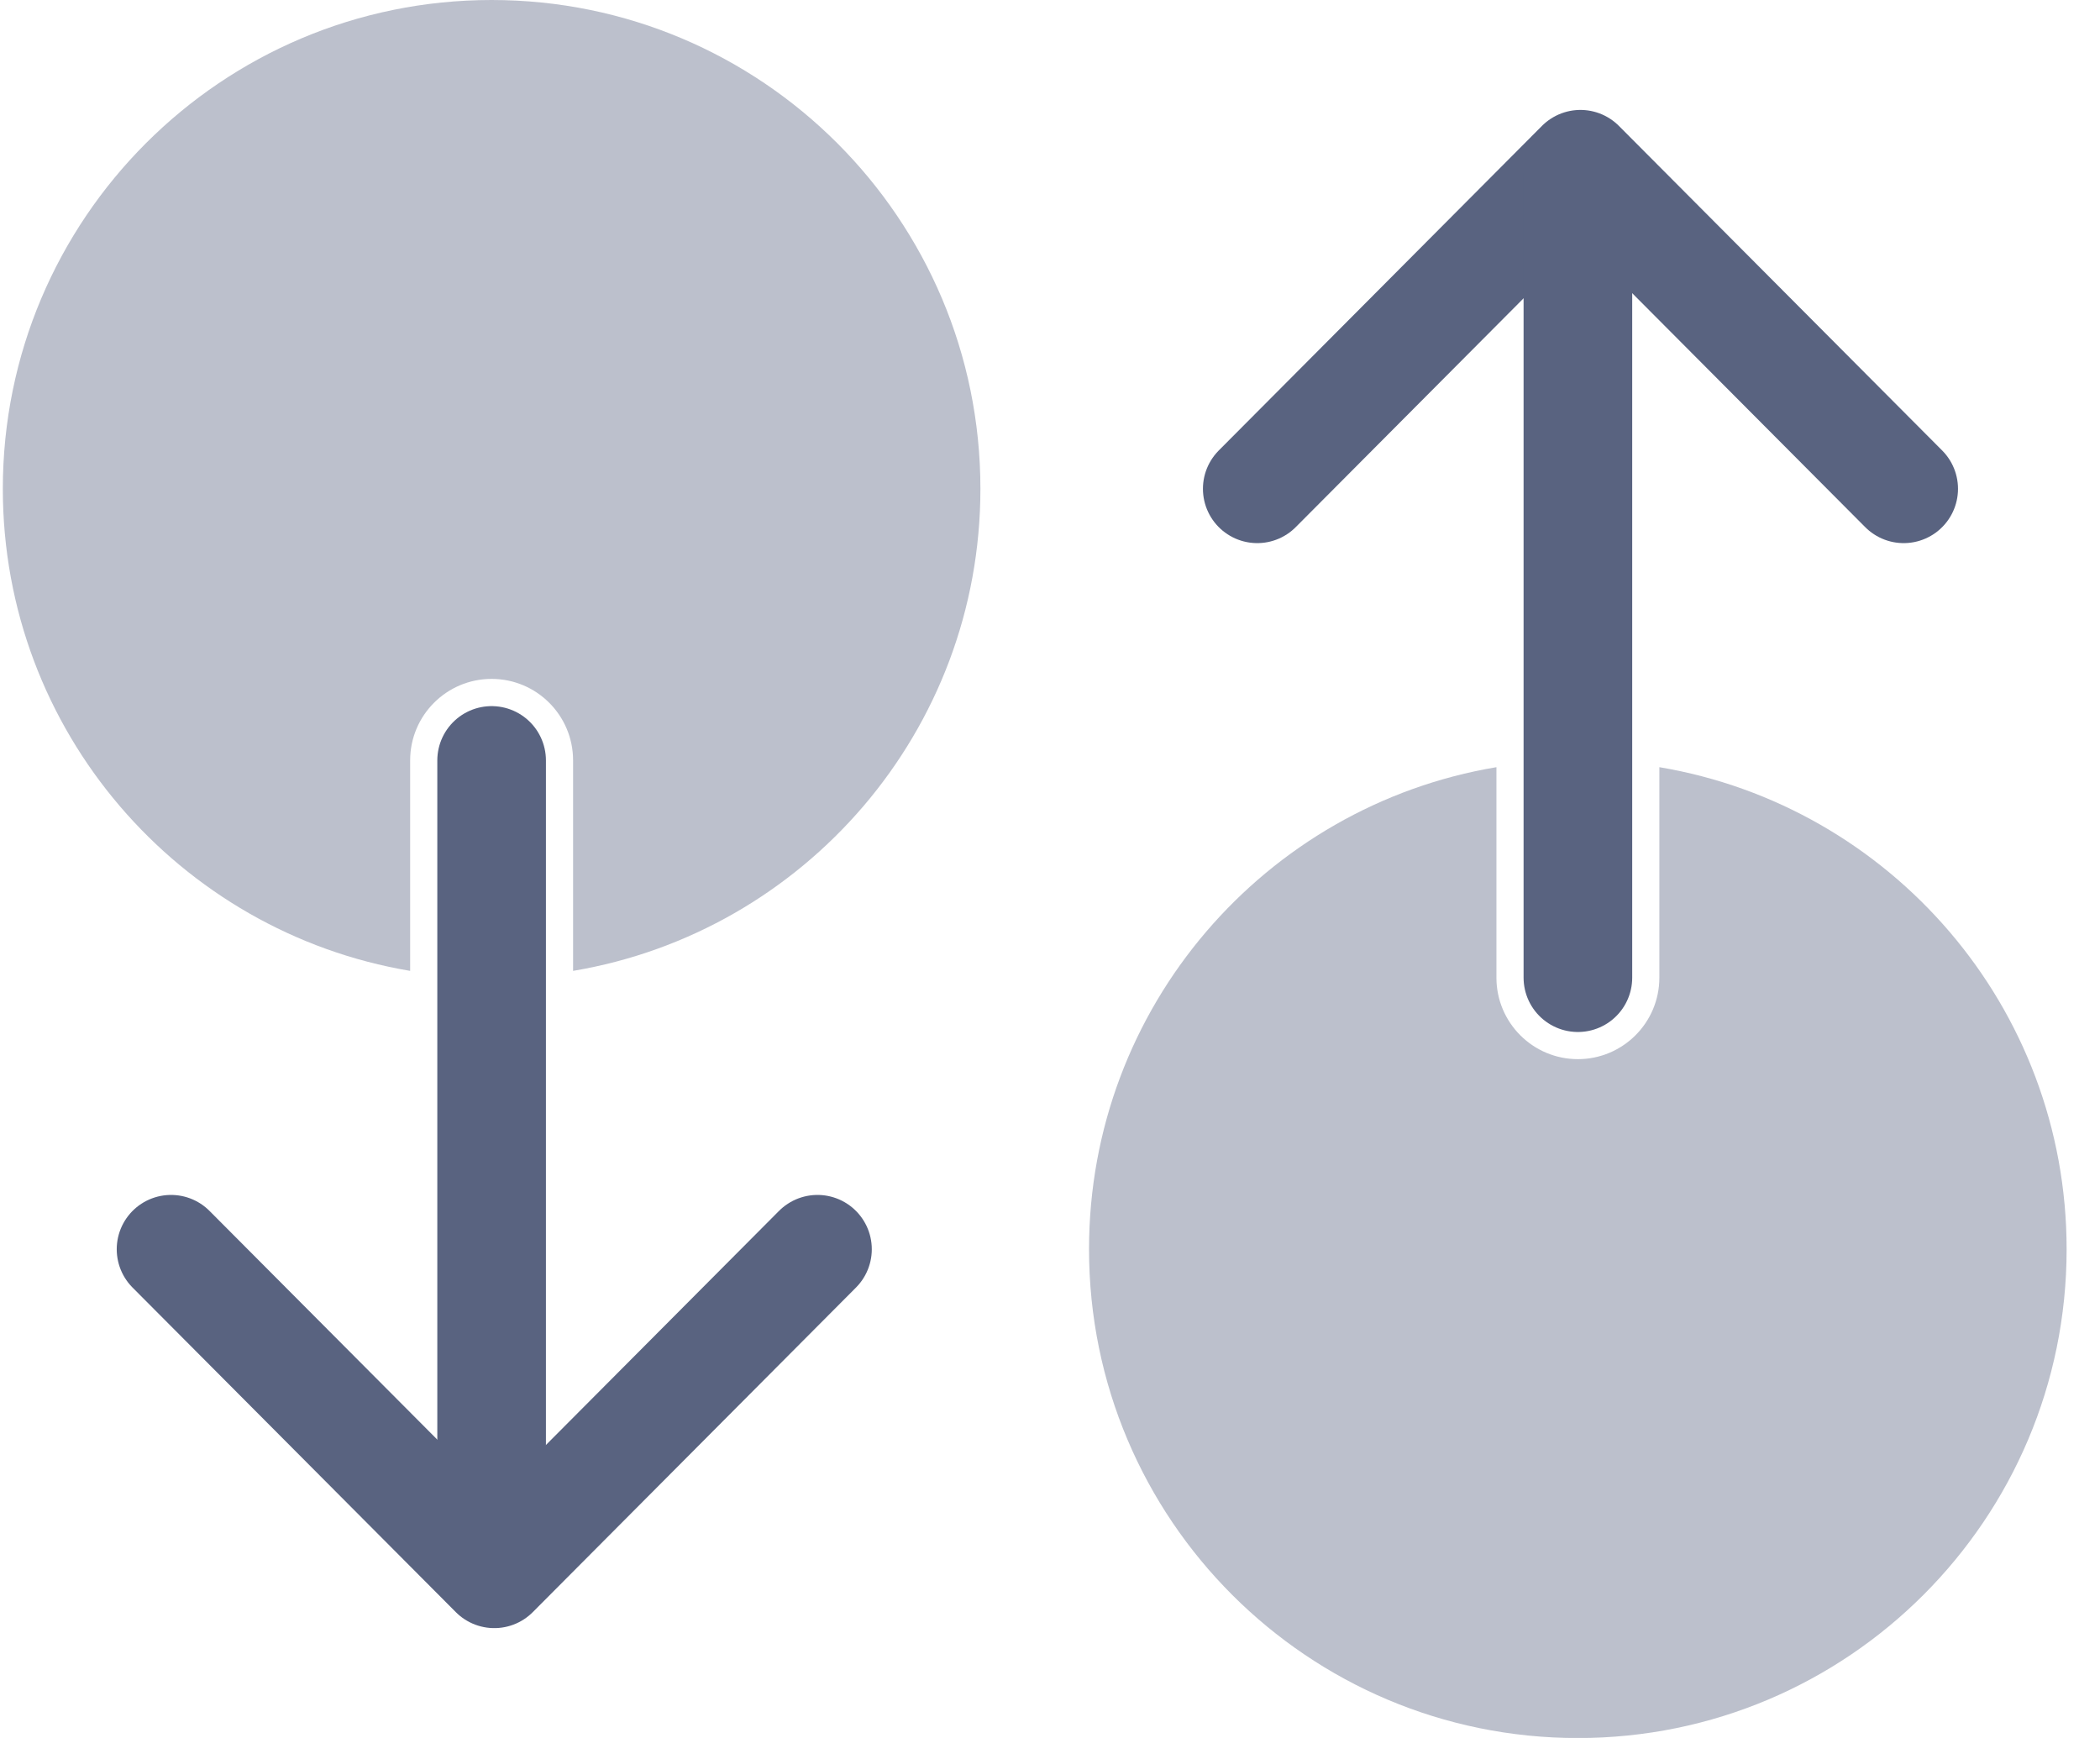 <svg width="29" height="24" viewBox="0 0 29 24" fill="none" xmlns="http://www.w3.org/2000/svg">
<g id="Group 105">
<path id="Vector" opacity="0.4" fill-rule="evenodd" clip-rule="evenodd" d="M6.789 0C3.061 0 0.039 3.022 0.039 6.75C0.039 10.095 2.472 12.871 5.664 13.407V10.5C5.664 9.879 6.168 9.375 6.789 9.375C7.41 9.375 7.914 9.879 7.914 10.5V13.407C11.107 12.871 13.539 10.095 13.539 6.75C13.539 3.022 10.517 0 6.789 0Z" fill="#596380"/>
<path id="Vector_2" d="M11.289 17.251L6.826 21.733L2.362 17.251" stroke="#596380" stroke-width="1.5" stroke-linecap="round" stroke-linejoin="round"/>
<path id="Vector_3" d="M6.789 21.614V10.501" stroke="#596380" stroke-width="1.5" stroke-linecap="round" stroke-linejoin="round"/>
<path id="Vector_4" opacity="0.4" fill-rule="evenodd" clip-rule="evenodd" d="M20.665 10.594C17.472 11.129 15.039 13.906 15.039 17.251C15.039 20.979 18.061 24.001 21.789 24.001C25.517 24.001 28.539 20.979 28.539 17.251C28.539 13.906 26.107 11.13 22.915 10.594V13.501C22.915 14.122 22.411 14.626 21.79 14.626C21.169 14.626 20.665 14.122 20.665 13.501V10.594Z" fill="#596380"/>
<path id="Vector_5" d="M17.362 6.75L21.825 2.268L26.289 6.75" stroke="#596380" stroke-width="1.5" stroke-linecap="round" stroke-linejoin="round"/>
<path id="Vector_6" d="M21.79 2.388V13.501" stroke="#596380" stroke-width="1.5" stroke-linecap="round" stroke-linejoin="round"/>
</g>
</svg>
